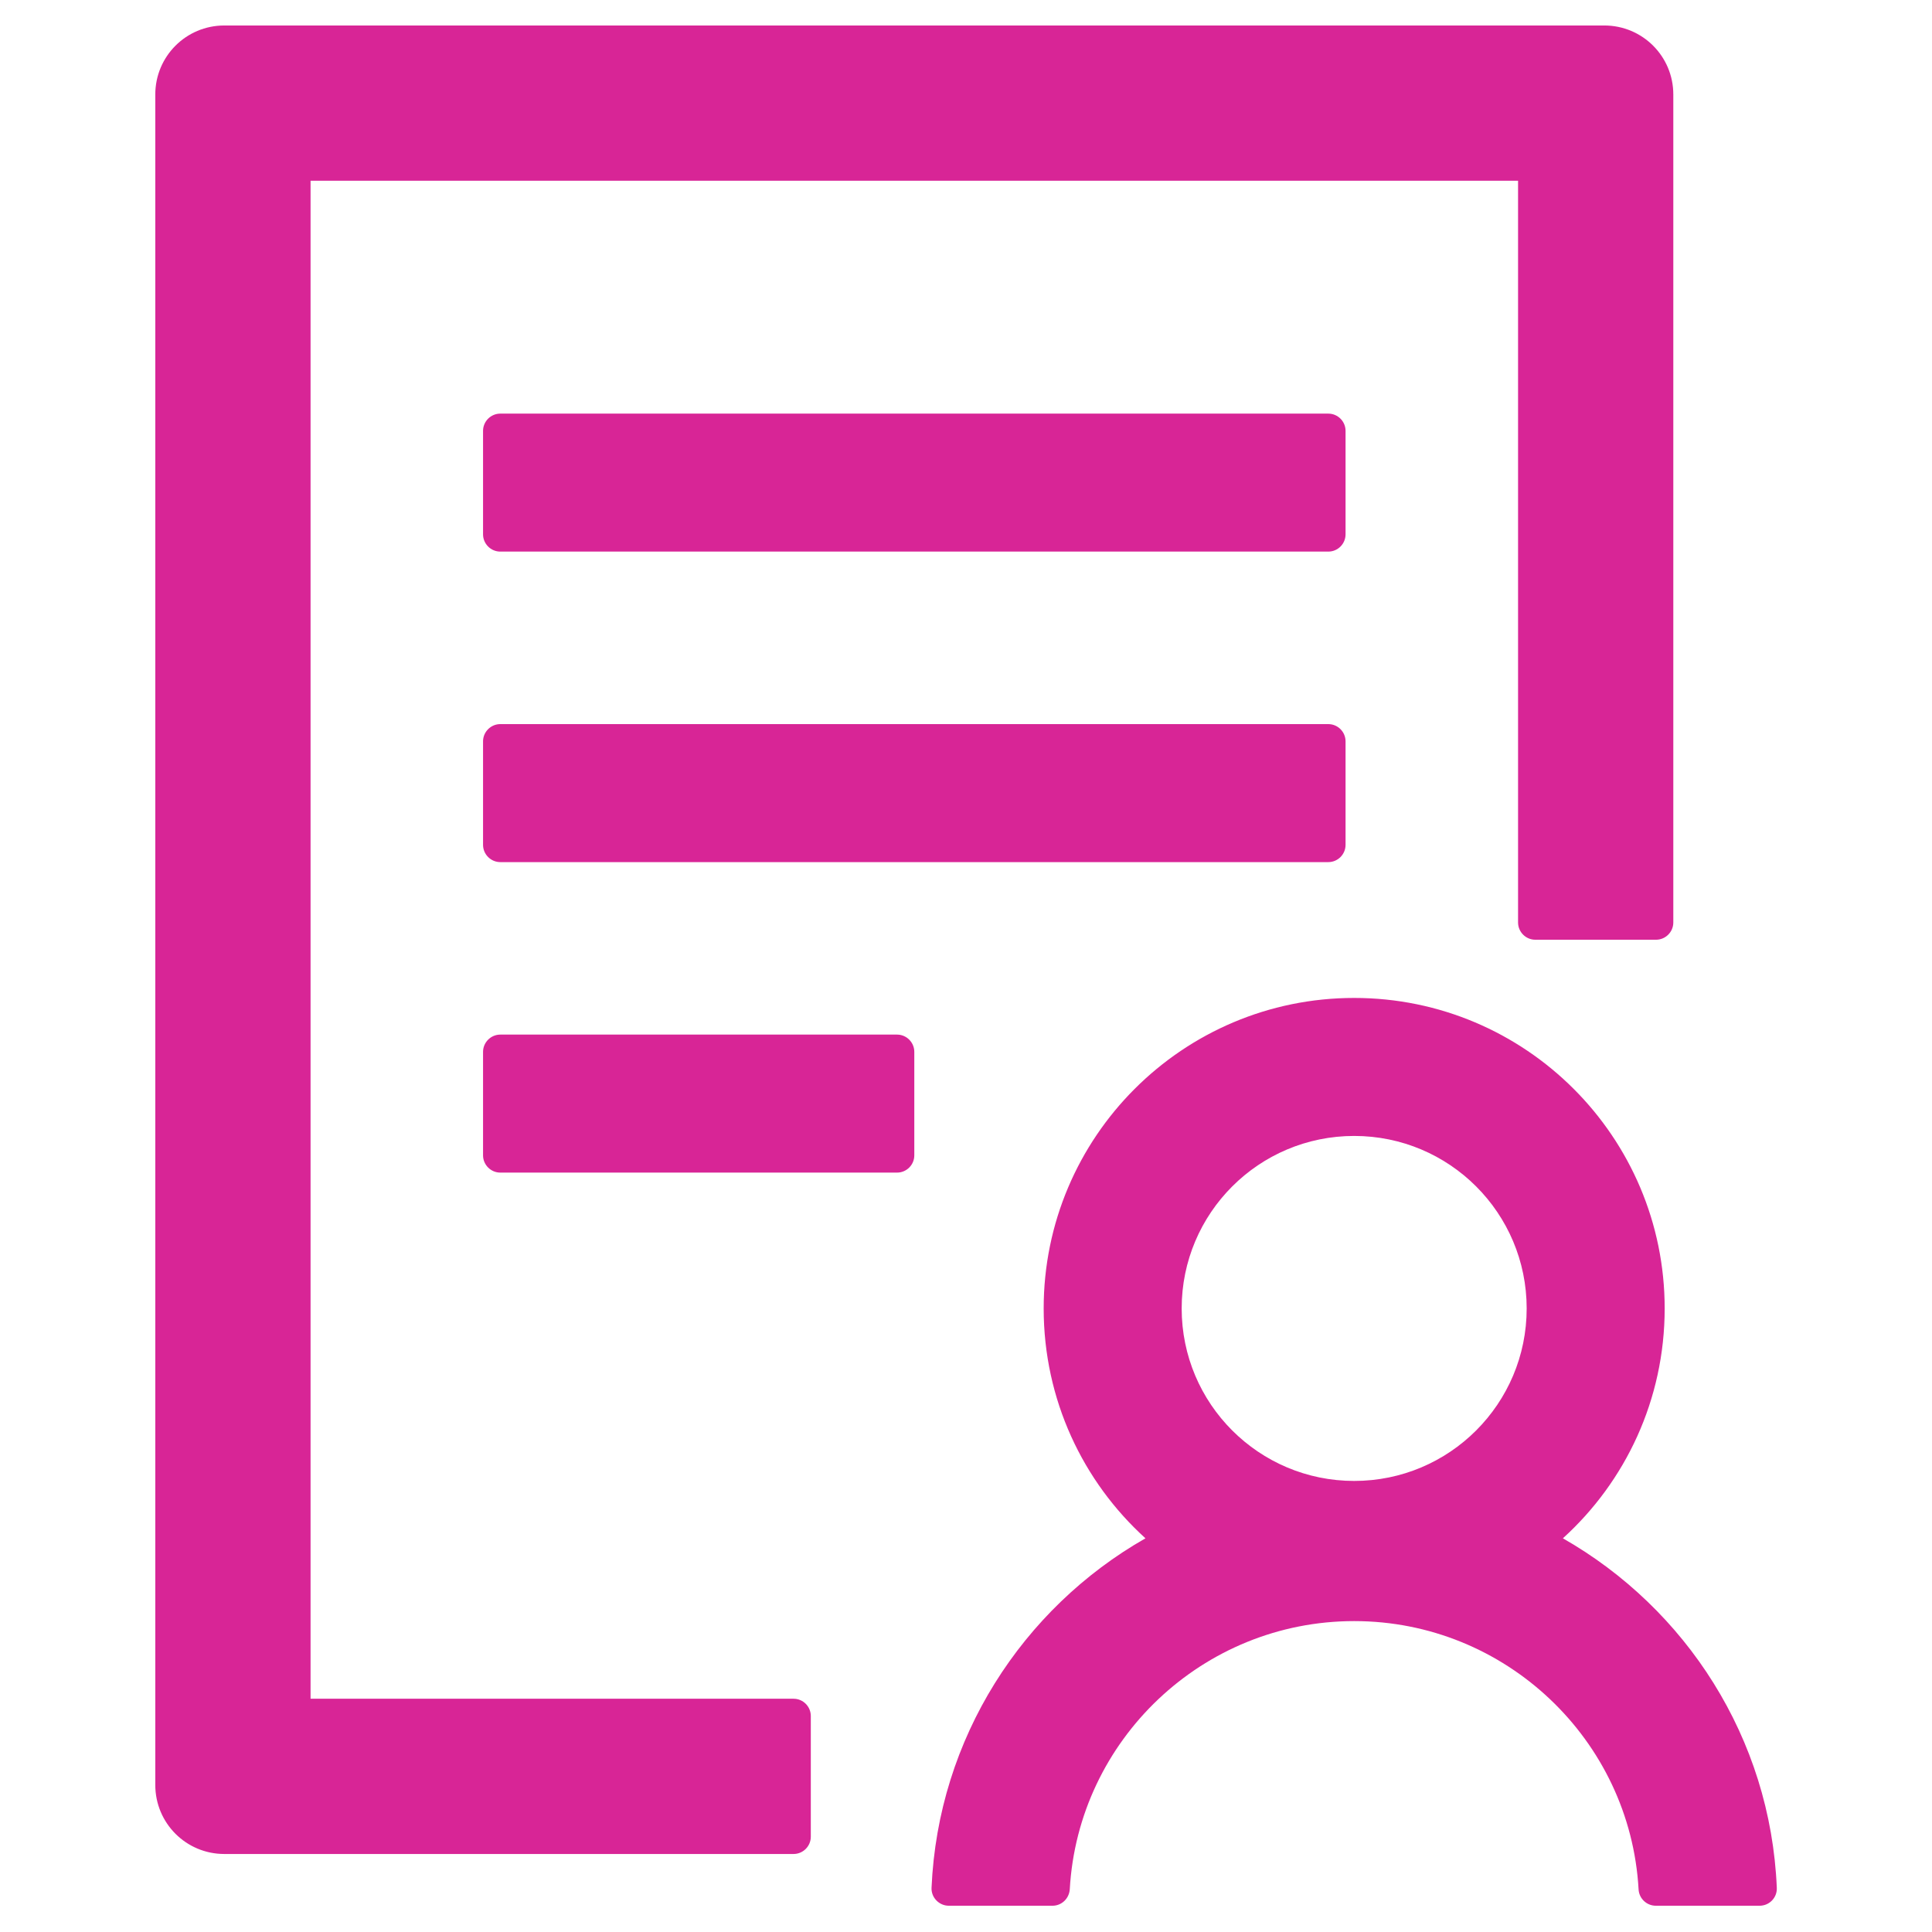 <svg width="79" height="79" viewBox="0 0 79 79" fill="none" xmlns="http://www.w3.org/2000/svg">
    <path
        d="M55.02 17.618C55.02 17.23 54.703 16.913 54.315 16.913H20.457C20.07 16.913 19.752 17.23 19.752 17.618V21.85C19.752 22.238 20.07 22.555 20.457 22.555H54.315C54.703 22.555 55.02 22.238 55.02 21.85V17.618ZM54.315 29.609H20.457C20.07 29.609 19.752 29.926 19.752 30.314V34.547C19.752 34.934 20.07 35.252 20.457 35.252H54.315C54.703 35.252 55.02 34.934 55.02 34.547V30.314C55.02 29.926 54.703 29.609 54.315 29.609ZM36.681 42.305H20.457C20.07 42.305 19.752 42.623 19.752 43.011V47.243C19.752 47.631 20.07 47.948 20.457 47.948H36.681C37.069 47.948 37.386 47.631 37.386 47.243V43.011C37.386 42.623 37.069 42.305 36.681 42.305ZM32.449 69.462H12.699V7.39H62.074V37.721C62.074 38.108 62.391 38.426 62.779 38.426H67.716C68.104 38.426 68.422 38.108 68.422 37.721V3.863C68.422 2.303 67.161 1.042 65.6 1.042H9.172C7.611 1.042 6.35 2.303 6.35 3.863V72.988C6.35 74.549 7.611 75.81 9.172 75.81H32.449C32.837 75.81 33.154 75.492 33.154 75.105V70.167C33.154 69.779 32.837 69.462 32.449 69.462ZM63.907 62.902C66.464 60.583 68.069 57.233 68.069 53.503C68.069 46.493 62.382 40.806 55.373 40.806C48.363 40.806 42.676 46.493 42.676 53.503C42.676 57.233 44.281 60.583 46.838 62.902C41.812 65.767 38.356 71.075 38.091 77.194C38.074 77.591 38.4 77.926 38.797 77.926H43.038C43.408 77.926 43.717 77.635 43.743 77.256C44.087 71.154 49.174 66.287 55.373 66.287C61.571 66.287 66.658 71.154 67.002 77.256C67.02 77.626 67.329 77.926 67.708 77.926H71.949C72.354 77.926 72.672 77.591 72.654 77.194C72.398 71.066 68.933 65.767 63.907 62.902ZM55.373 46.449C59.27 46.449 62.426 49.606 62.426 53.503C62.426 57.4 59.27 60.556 55.373 60.556C51.476 60.556 48.319 57.4 48.319 53.503C48.319 49.606 51.476 46.449 55.373 46.449Z"
        fill="#D82596" />
</svg>
    